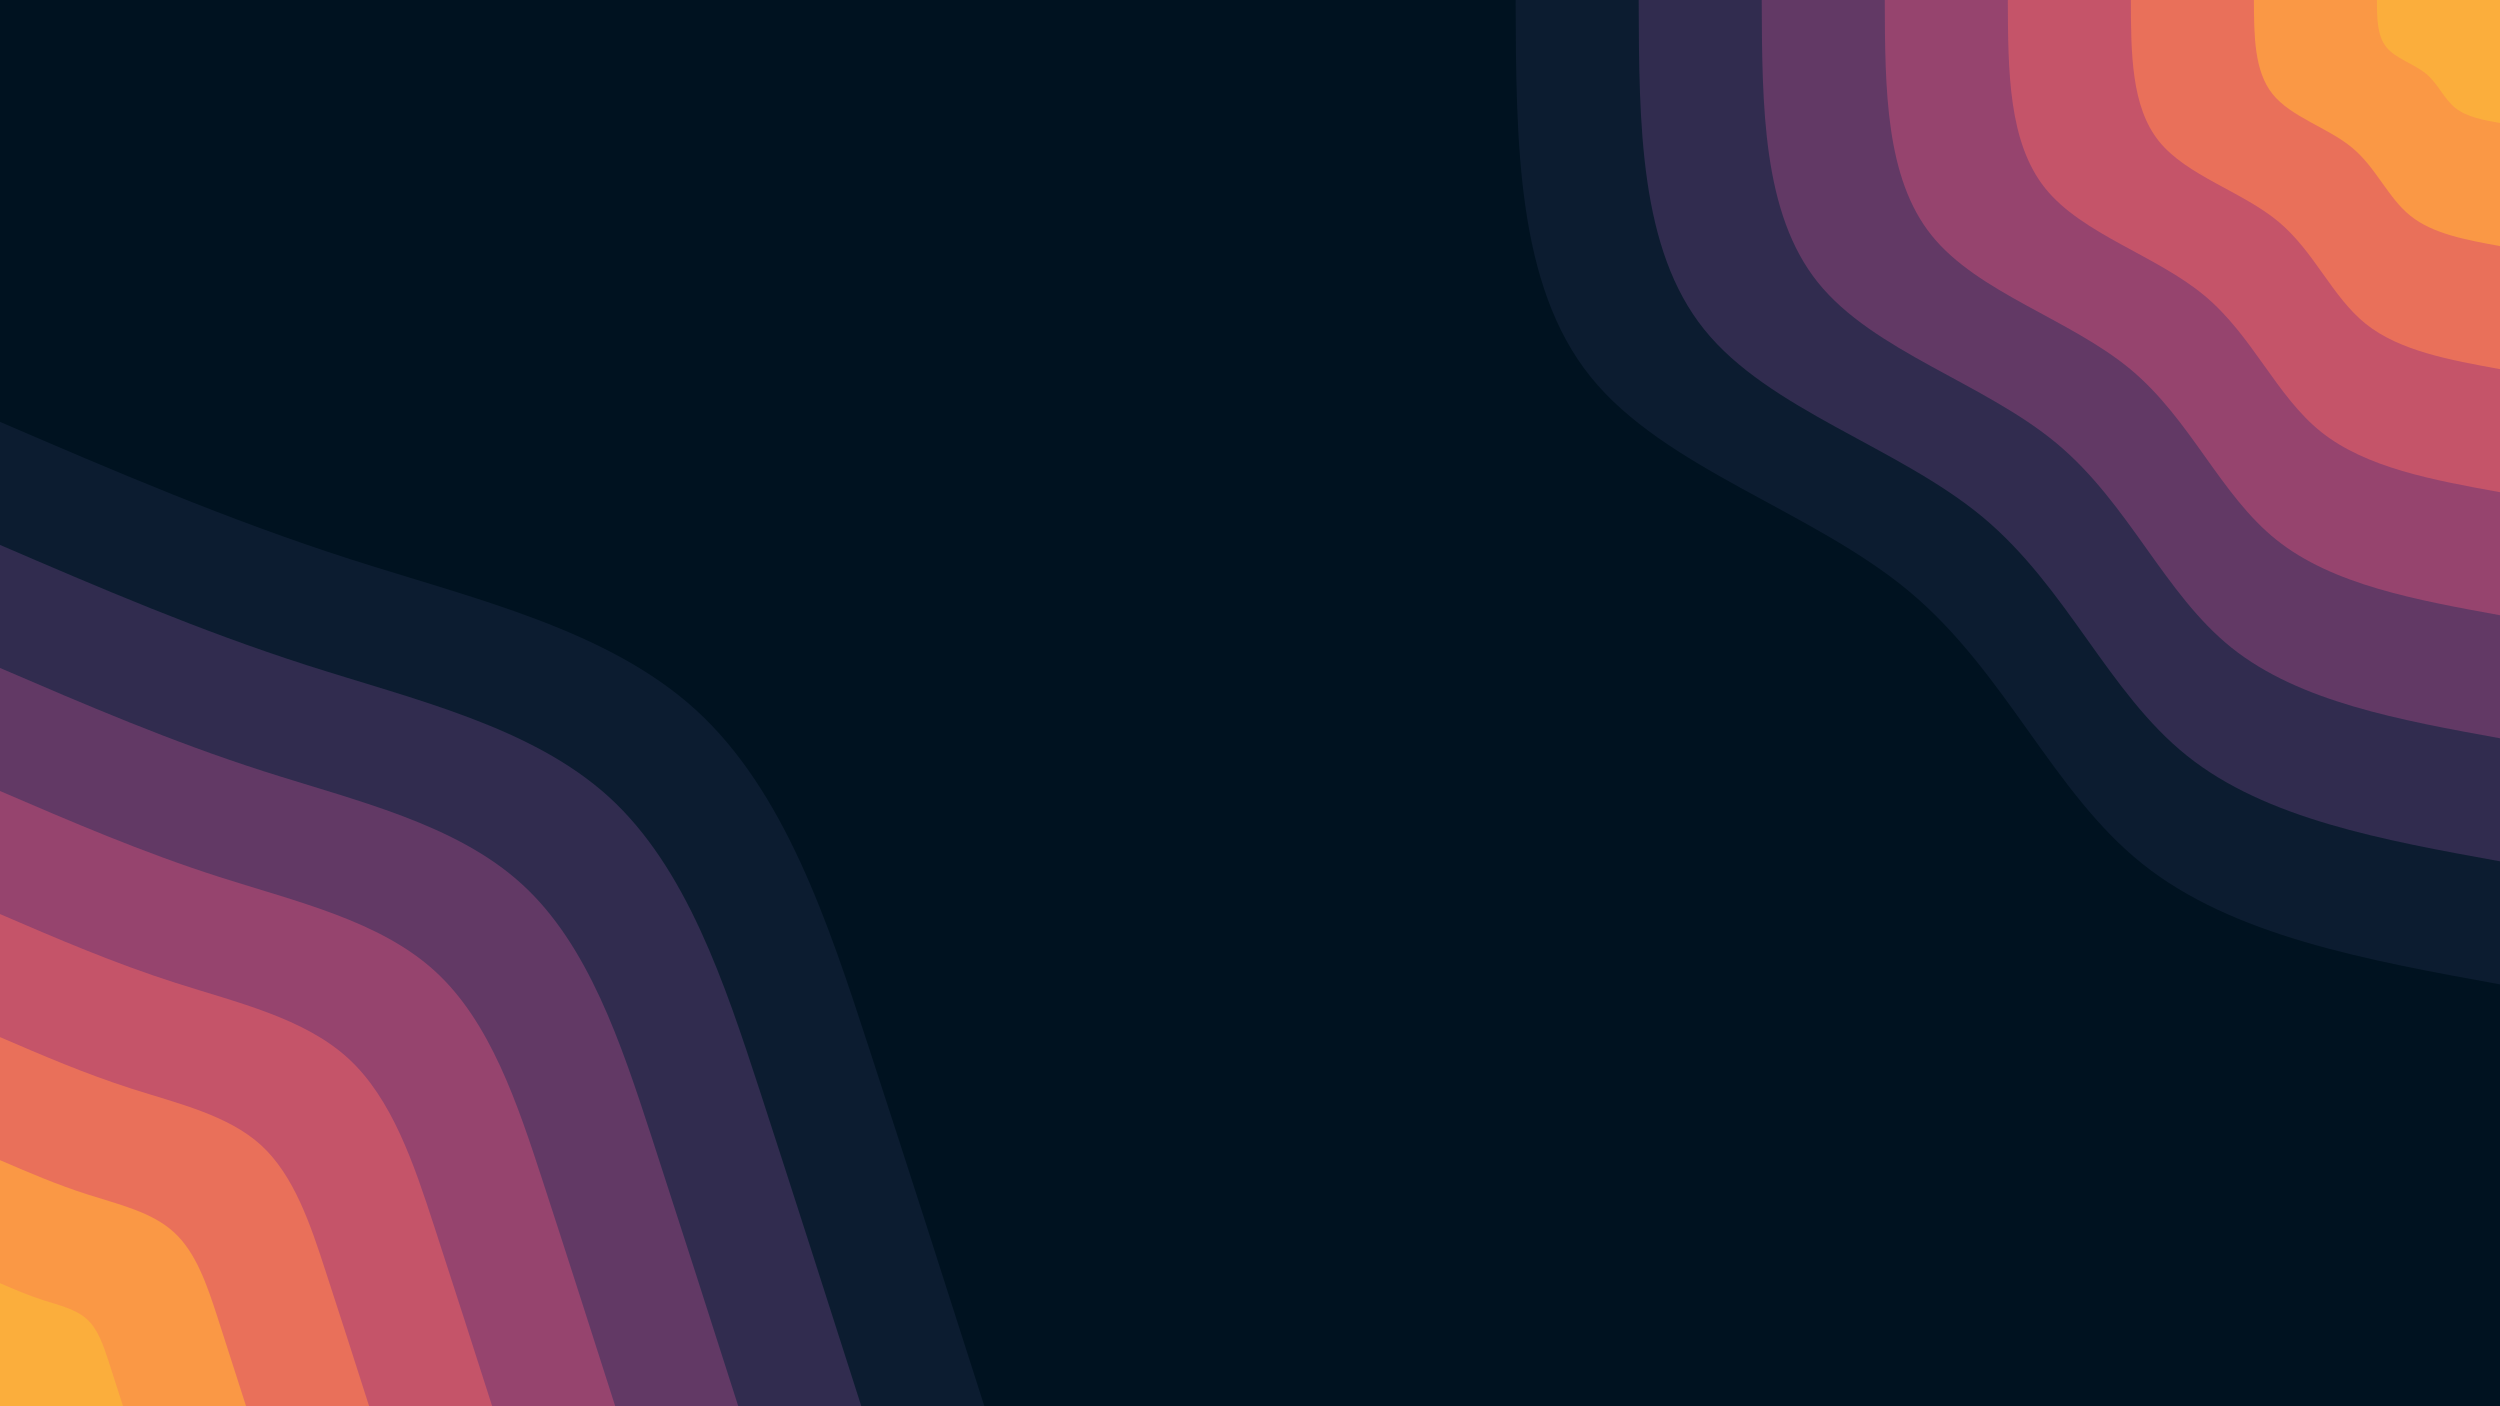 <svg id="visual" viewBox="0 0 1920 1080" width="1920" height="1080" xmlns="http://www.w3.org/2000/svg" xmlns:xlink="http://www.w3.org/1999/xlink" version="1.1"><rect x="0" y="0" width="1920" height="1080" fill="#001220"></rect><defs><linearGradient id="grad1_0" x1="43.8%" y1="0%" x2="100%" y2="100%"><stop offset="14.444%" stop-color="#fbae3c" stop-opacity="1"></stop><stop offset="85.556%" stop-color="#fbae3c" stop-opacity="1"></stop></linearGradient></defs><defs><linearGradient id="grad1_1" x1="43.8%" y1="0%" x2="100%" y2="100%"><stop offset="14.444%" stop-color="#fbae3c" stop-opacity="1"></stop><stop offset="85.556%" stop-color="#f48350" stop-opacity="1"></stop></linearGradient></defs><defs><linearGradient id="grad1_2" x1="43.8%" y1="0%" x2="100%" y2="100%"><stop offset="14.444%" stop-color="#d96162" stop-opacity="1"></stop><stop offset="85.556%" stop-color="#f48350" stop-opacity="1"></stop></linearGradient></defs><defs><linearGradient id="grad1_3" x1="43.8%" y1="0%" x2="100%" y2="100%"><stop offset="14.444%" stop-color="#d96162" stop-opacity="1"></stop><stop offset="85.556%" stop-color="#af4b6d" stop-opacity="1"></stop></linearGradient></defs><defs><linearGradient id="grad1_4" x1="43.8%" y1="0%" x2="100%" y2="100%"><stop offset="14.444%" stop-color="#7c3e6b" stop-opacity="1"></stop><stop offset="85.556%" stop-color="#af4b6d" stop-opacity="1"></stop></linearGradient></defs><defs><linearGradient id="grad1_5" x1="43.8%" y1="0%" x2="100%" y2="100%"><stop offset="14.444%" stop-color="#7c3e6b" stop-opacity="1"></stop><stop offset="85.556%" stop-color="#49335c" stop-opacity="1"></stop></linearGradient></defs><defs><linearGradient id="grad1_6" x1="43.8%" y1="0%" x2="100%" y2="100%"><stop offset="14.444%" stop-color="#1d2540" stop-opacity="1"></stop><stop offset="85.556%" stop-color="#49335c" stop-opacity="1"></stop></linearGradient></defs><defs><linearGradient id="grad1_7" x1="43.8%" y1="0%" x2="100%" y2="100%"><stop offset="14.444%" stop-color="#1d2540" stop-opacity="1"></stop><stop offset="85.556%" stop-color="#001220" stop-opacity="1"></stop></linearGradient></defs><defs><linearGradient id="grad2_0" x1="0%" y1="0%" x2="56.3%" y2="100%"><stop offset="14.444%" stop-color="#fbae3c" stop-opacity="1"></stop><stop offset="85.556%" stop-color="#fbae3c" stop-opacity="1"></stop></linearGradient></defs><defs><linearGradient id="grad2_1" x1="0%" y1="0%" x2="56.3%" y2="100%"><stop offset="14.444%" stop-color="#f48350" stop-opacity="1"></stop><stop offset="85.556%" stop-color="#fbae3c" stop-opacity="1"></stop></linearGradient></defs><defs><linearGradient id="grad2_2" x1="0%" y1="0%" x2="56.3%" y2="100%"><stop offset="14.444%" stop-color="#f48350" stop-opacity="1"></stop><stop offset="85.556%" stop-color="#d96162" stop-opacity="1"></stop></linearGradient></defs><defs><linearGradient id="grad2_3" x1="0%" y1="0%" x2="56.3%" y2="100%"><stop offset="14.444%" stop-color="#af4b6d" stop-opacity="1"></stop><stop offset="85.556%" stop-color="#d96162" stop-opacity="1"></stop></linearGradient></defs><defs><linearGradient id="grad2_4" x1="0%" y1="0%" x2="56.3%" y2="100%"><stop offset="14.444%" stop-color="#af4b6d" stop-opacity="1"></stop><stop offset="85.556%" stop-color="#7c3e6b" stop-opacity="1"></stop></linearGradient></defs><defs><linearGradient id="grad2_5" x1="0%" y1="0%" x2="56.3%" y2="100%"><stop offset="14.444%" stop-color="#49335c" stop-opacity="1"></stop><stop offset="85.556%" stop-color="#7c3e6b" stop-opacity="1"></stop></linearGradient></defs><defs><linearGradient id="grad2_6" x1="0%" y1="0%" x2="56.3%" y2="100%"><stop offset="14.444%" stop-color="#49335c" stop-opacity="1"></stop><stop offset="85.556%" stop-color="#1d2540" stop-opacity="1"></stop></linearGradient></defs><defs><linearGradient id="grad2_7" x1="0%" y1="0%" x2="56.3%" y2="100%"><stop offset="14.444%" stop-color="#001220" stop-opacity="1"></stop><stop offset="85.556%" stop-color="#1d2540" stop-opacity="1"></stop></linearGradient></defs><g transform="translate(1920, 0)"><path d="M0 756C-102.8 737.3 -205.6 718.7 -274.8 663.3C-344 608 -379.5 516 -454 454C-528.4 392 -641.6 360 -698.5 289.3C-755.3 218.7 -755.6 109.3 -756 0L0 0Z" fill="#0c1c30"></path><path d="M0 661.5C-89.9 645.2 -179.9 628.9 -240.4 580.4C-301 532 -332.1 451.5 -397.2 397.2C-462.3 343 -561.4 315 -611.1 253.1C-660.9 191.3 -661.2 95.7 -661.5 0L0 0Z" fill="#312c4f"></path><path d="M0 567C-77.1 553 -154.2 539 -206.1 497.5C-258 456 -284.7 387 -340.5 340.5C-396.3 294 -481.2 270 -523.8 217C-566.4 164 -566.7 82 -567 0L0 0Z" fill="#623965"></path><path d="M0 472.5C-64.2 460.8 -128.5 449.2 -171.7 414.6C-215 380 -237.2 322.5 -283.7 283.7C-330.2 245 -401 225 -436.5 180.8C-472 136.7 -472.3 68.3 -472.5 0L0 0Z" fill="#96446e"></path><path d="M0 378C-51.4 368.7 -102.8 359.3 -137.4 331.7C-172 304 -189.8 258 -227 227C-264.2 196 -320.8 180 -349.2 144.7C-377.6 109.3 -377.8 54.7 -378 0L0 0Z" fill="#c55469"></path><path d="M0 283.5C-38.5 276.5 -77.1 269.5 -103 248.8C-129 228 -142.3 193.5 -170.2 170.2C-198.1 147 -240.6 135 -261.9 108.5C-283.2 82 -283.4 41 -283.5 0L0 0Z" fill="#e9705a"></path><path d="M0 189C-25.7 184.3 -51.4 179.7 -68.7 165.8C-86 152 -94.9 129 -113.5 113.5C-132.1 98 -160.4 90 -174.6 72.3C-188.8 54.7 -188.9 27.3 -189 0L0 0Z" fill="#fa9845"></path><path d="M0 94.5C-12.8 92.2 -25.7 89.8 -34.3 82.9C-43 76 -47.4 64.5 -56.7 56.7C-66 49 -80.2 45 -87.3 36.2C-94.4 27.3 -94.5 13.7 -94.5 0L0 0Z" fill="#fbae3c"></path></g><g transform="translate(0, 1080)"><path d="M0 -756C87.3 -718.4 174.6 -680.9 269.4 -650.4C364.3 -620 466.7 -596.6 534.6 -534.6C602.5 -472.5 635.9 -371.8 667 -276.3C698.2 -180.8 727.1 -90.4 756 0L0 0Z" fill="#0c1c30"></path><path d="M0 -661.5C76.4 -628.6 152.7 -595.8 235.7 -569.1C318.7 -542.5 408.3 -522 467.8 -467.8C527.2 -413.5 556.4 -325.4 583.7 -241.8C610.9 -158.2 636.2 -79.1 661.5 0L0 0Z" fill="#312c4f"></path><path d="M0 -567C65.5 -538.8 130.9 -510.7 202.1 -487.8C273.2 -465 350 -447.5 400.9 -400.9C451.9 -354.4 476.9 -278.9 500.3 -207.2C523.6 -135.6 545.3 -67.8 567 0L0 0Z" fill="#623965"></path><path d="M0 -472.5C54.6 -449 109.1 -425.5 168.4 -406.5C227.7 -387.5 291.7 -372.9 334.1 -334.1C376.6 -295.3 397.4 -232.4 416.9 -172.7C436.4 -113 454.4 -56.5 472.5 0L0 0Z" fill="#96446e"></path><path d="M0 -378C43.6 -359.2 87.3 -340.4 134.7 -325.2C182.1 -310 233.3 -298.3 267.3 -267.3C301.2 -236.3 317.9 -185.9 333.5 -138.1C349.1 -90.4 363.5 -45.2 378 0L0 0Z" fill="#c55469"></path><path d="M0 -283.5C32.7 -269.4 65.5 -255.3 101 -243.9C136.6 -232.5 175 -223.7 200.5 -200.5C225.9 -177.2 238.5 -139.4 250.1 -103.6C261.8 -67.8 272.7 -33.9 283.5 0L0 0Z" fill="#e9705a"></path><path d="M0 -189C21.8 -179.6 43.6 -170.2 67.4 -162.6C91.1 -155 116.7 -149.2 133.6 -133.6C150.6 -118.1 159 -93 166.8 -69.1C174.5 -45.2 181.8 -22.6 189 0L0 0Z" fill="#fa9845"></path><path d="M0 -94.5C10.9 -89.8 21.8 -85.1 33.7 -81.3C45.5 -77.5 58.3 -74.6 66.8 -66.8C75.3 -59.1 79.5 -46.5 83.4 -34.5C87.3 -22.6 90.9 -11.3 94.5 0L0 0Z" fill="#fbae3c"></path></g></svg>